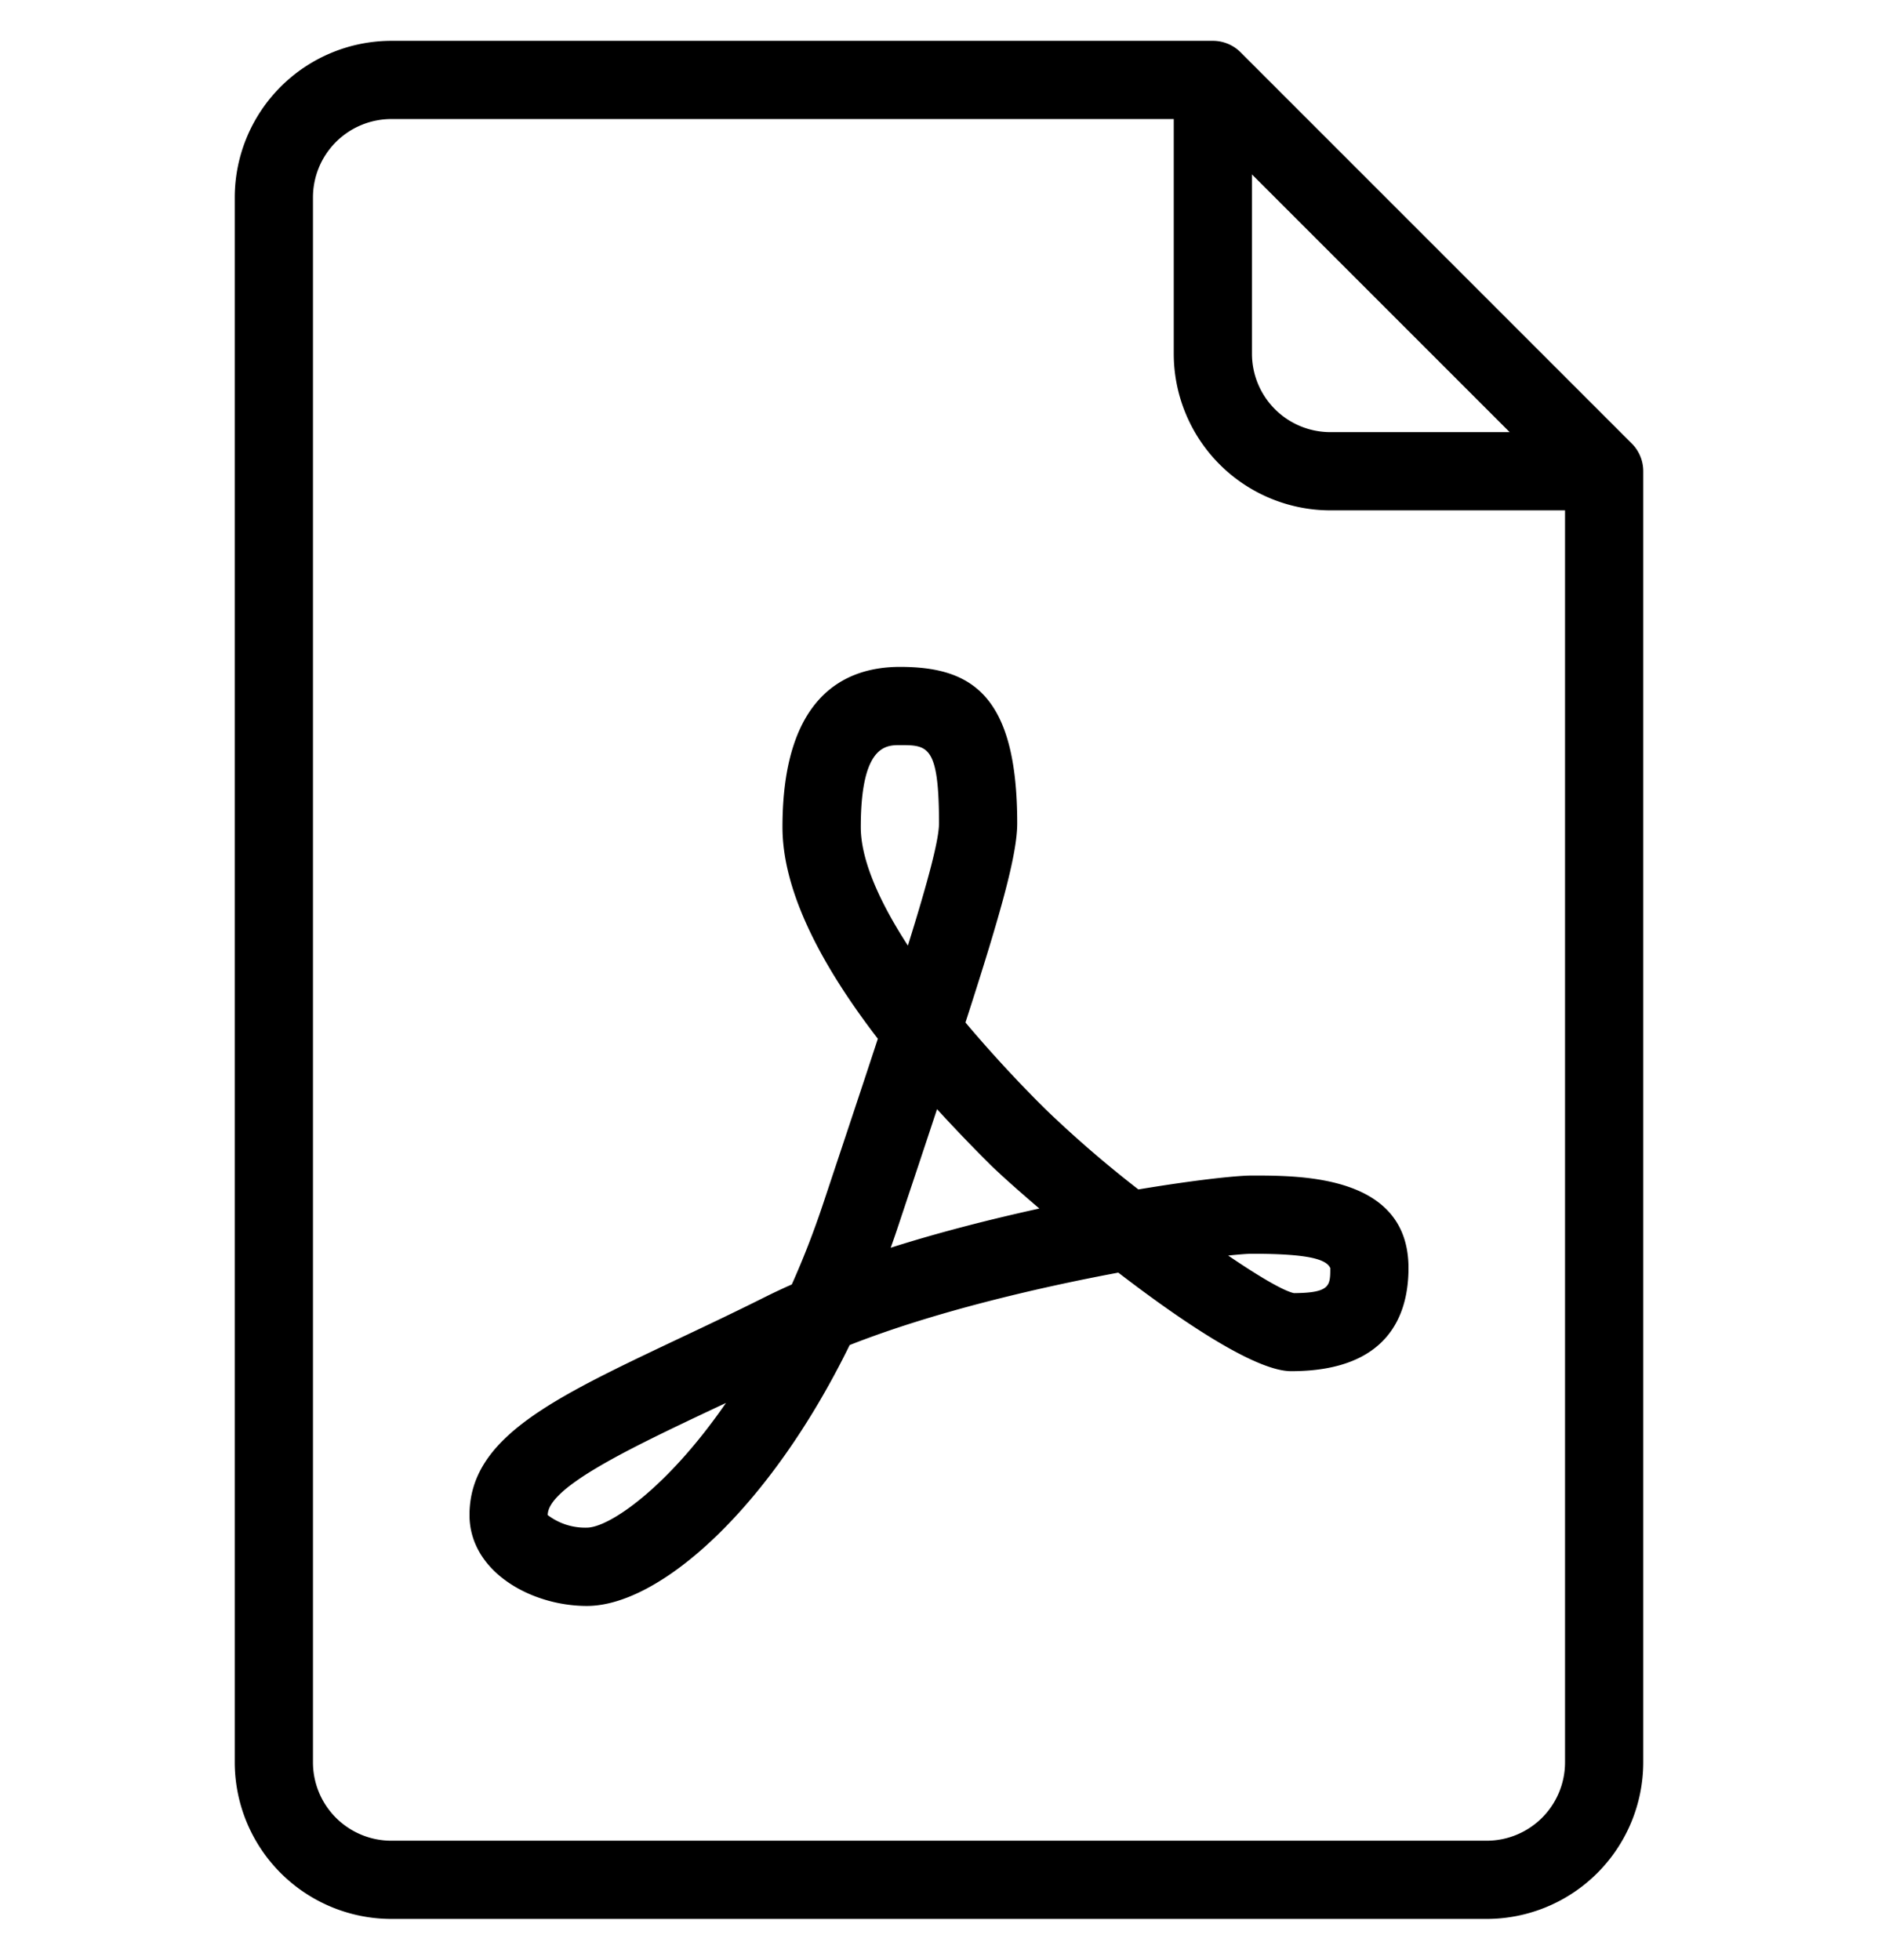 <svg width="23" height="24" fill="none" xmlns="http://www.w3.org/2000/svg"><g clip-path="url(#clip0)" fill="#000"><path d="M19.985 5.432L15.193.64a.479.479 0 00-.339-.14H4.792a1.92 1.92 0 00-1.917 1.917v19.166A1.92 1.92 0 004.792 23.5h13.416a1.92 1.92 0 001.917-1.917V5.771a.479.479 0 00-.14-.339zm-4.652-3.296l3.156 3.156h-2.197a.96.96 0 01-.959-.959V2.136zm3.834 19.447a.96.96 0 01-.959.959H4.792a.96.96 0 01-.959-.959V2.417a.96.96 0 01.959-.959h9.583v2.875a1.92 1.92 0 001.917 1.917h2.875v15.333z"/><path d="M13.943 14.567a13.91 13.91 0 01-1.146-.99 16.34 16.34 0 01-.973-1.055c.441-1.362.634-2.064.634-2.439 0-1.59-.574-1.916-1.437-1.916-.656 0-1.438.34-1.438 1.962 0 .715.392 1.583 1.168 2.592-.19.58-.413 1.248-.664 2.002-.12.362-.251.697-.39 1.007-.113.05-.222.101-.328.154-.38.19-.743.362-1.078.52-1.53.725-2.541 1.204-2.541 2.15 0 .687.746 1.113 1.438 1.113.89 0 2.236-1.19 3.218-3.195 1.02-.402 2.289-.7 3.29-.887.802.616 1.687 1.207 2.117 1.207 1.188 0 1.437-.687 1.437-1.263 0-1.133-1.294-1.133-1.917-1.133-.193 0-.711.057-1.39.17zm-6.755 4.141a.757.757 0 01-.48-.154c0-.34 1.013-.82 1.993-1.284l.19-.089c-.72 1.043-1.432 1.527-1.704 1.527zm3.354-8.579c0-1.004.311-1.004.479-1.004.339 0 .479 0 .479.958 0 .203-.135.708-.381 1.497-.377-.58-.577-1.076-.577-1.45zm.367 5.15a9.86 9.86 0 00.087-.252c.178-.534.338-1.013.48-1.444.2.219.414.443.644.672.09.09.312.292.609.545-.59.13-1.22.289-1.82.48zm5.383.25c0 .215 0 .304-.445.307-.13-.028-.432-.206-.805-.46.136-.014.235-.022.291-.022.708 0 .91.07.959.175z"/></g><defs><clipPath id="clip0"><path fill="#fff" transform="translate(0 .5)" d="M0 0h23v23H0z"/></clipPath></defs></svg>